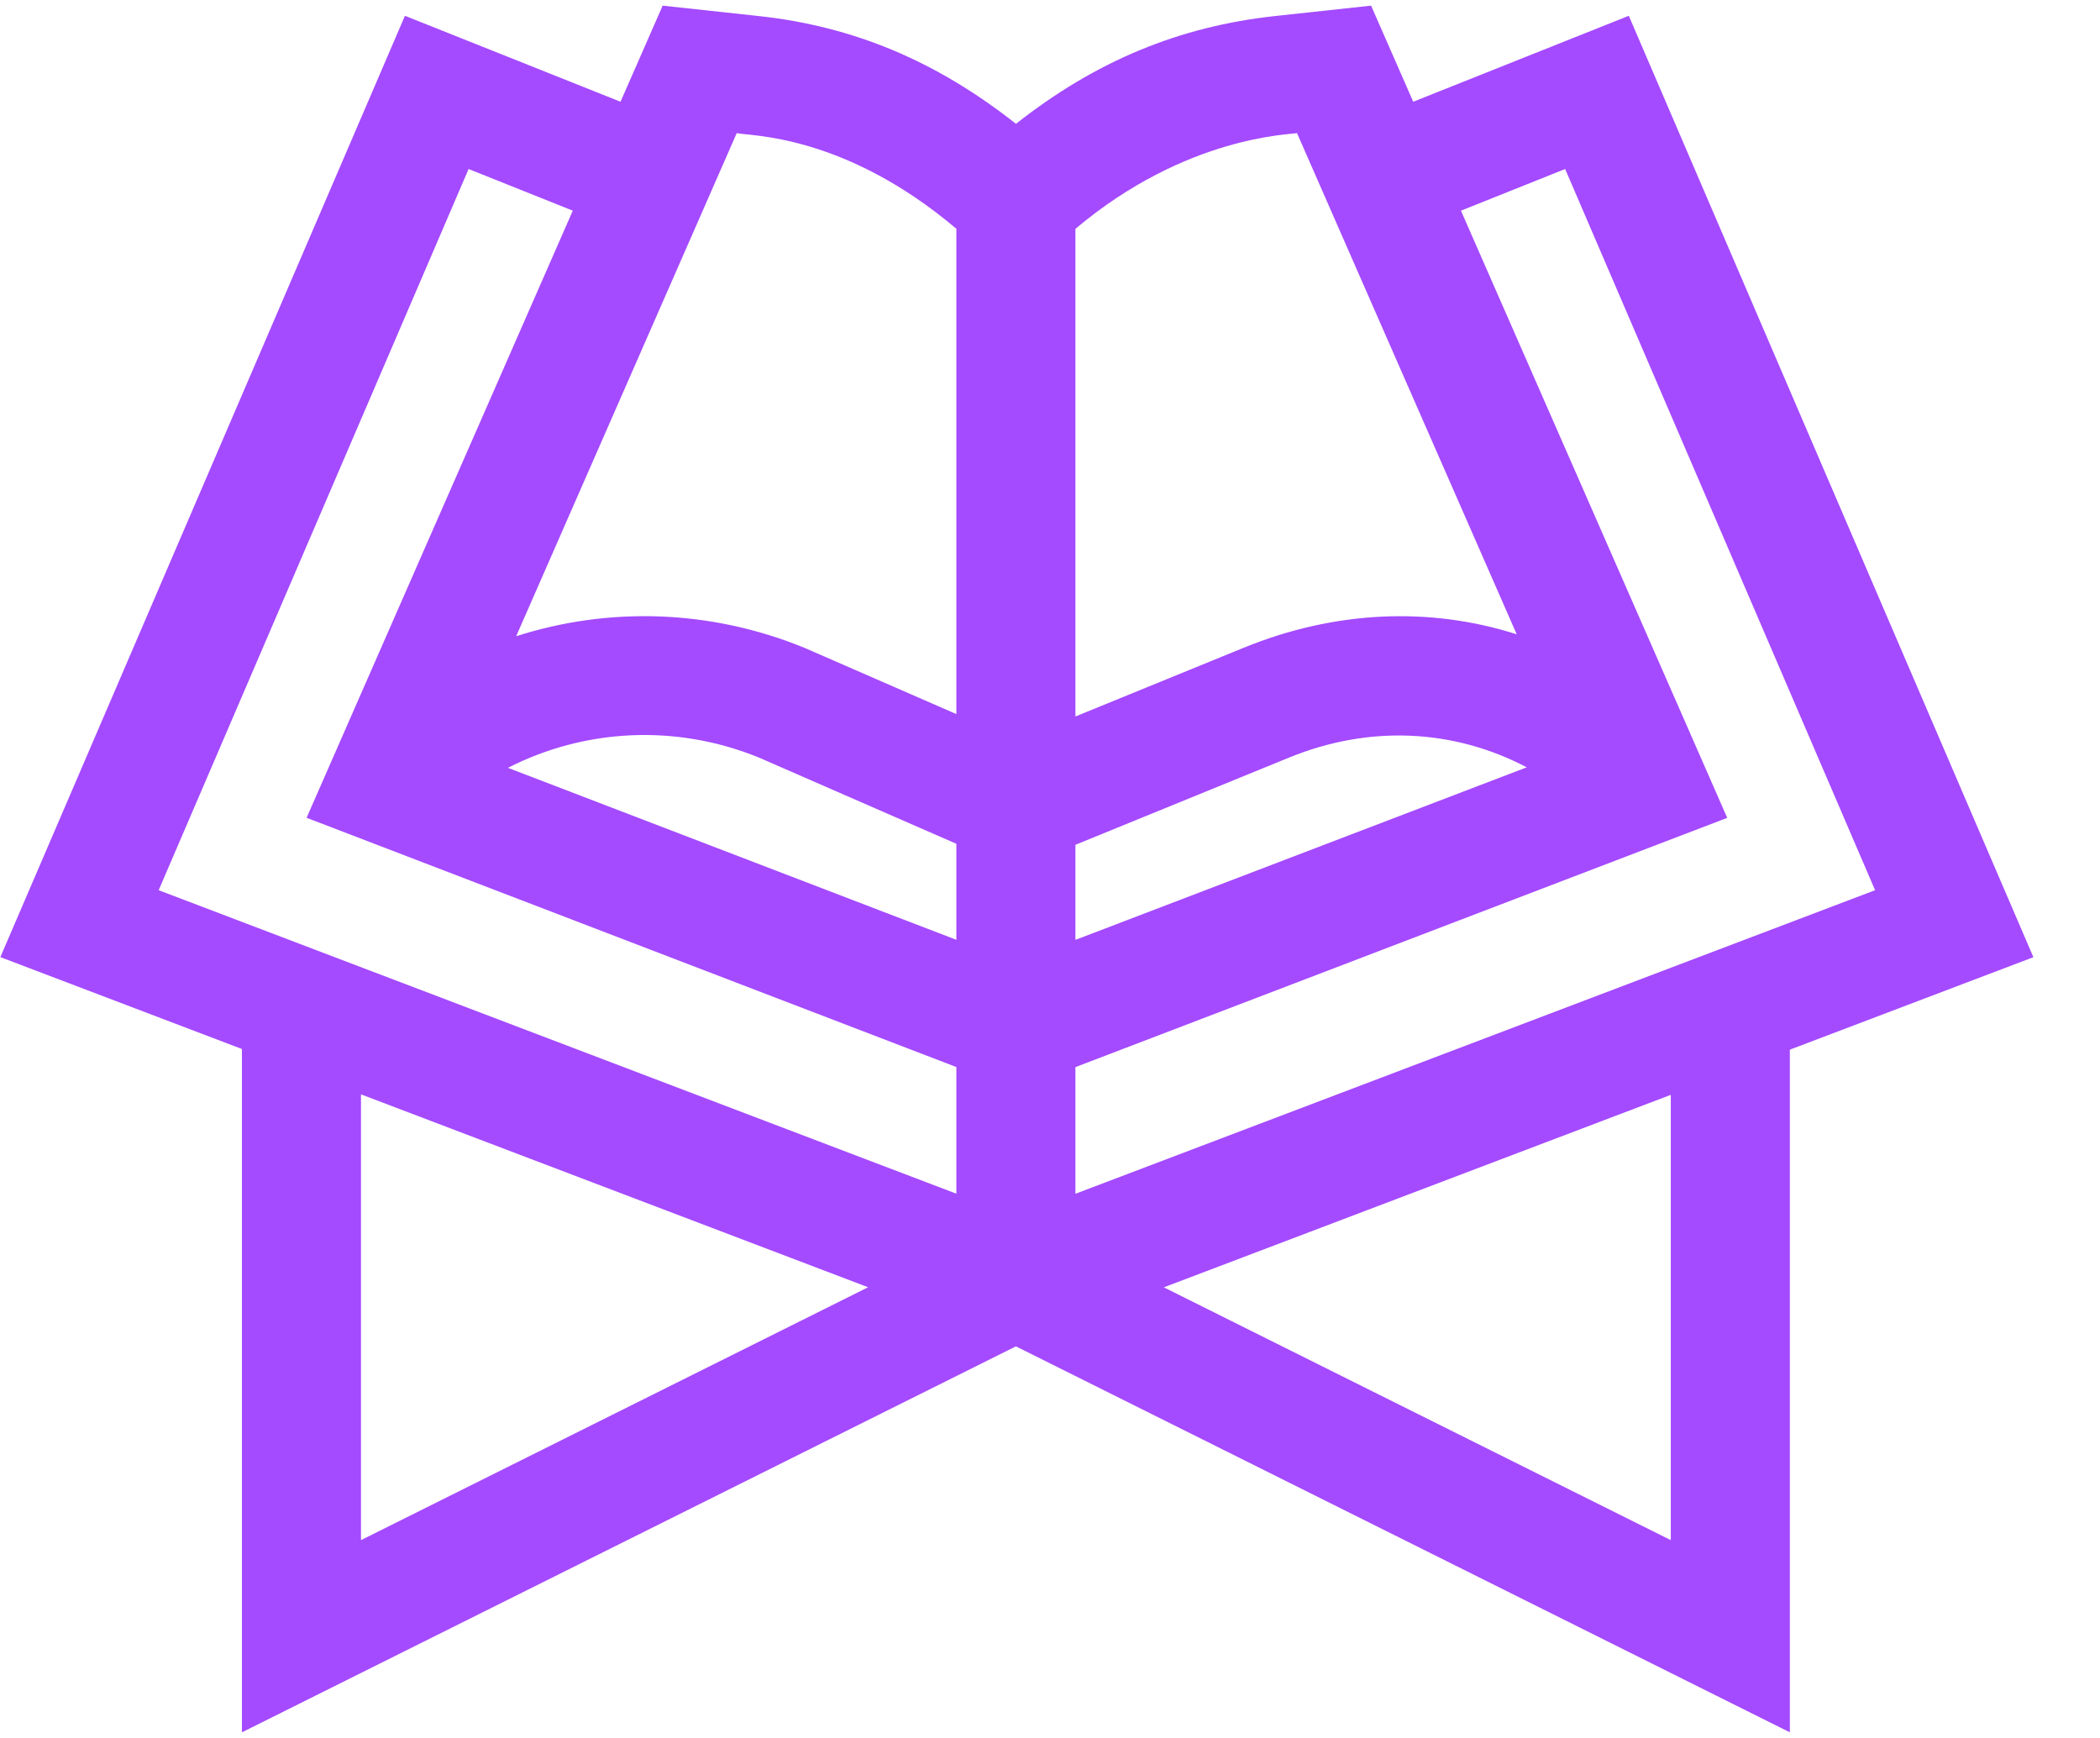 <svg width="29" height="24" viewBox="0 0 29 24" fill="none" xmlns="http://www.w3.org/2000/svg">
<path d="M22.493 0.218L19.516 1.405L18.934 0.078L17.613 0.221C16.288 0.364 15.133 0.841 14.03 1.71C12.926 0.839 11.78 0.362 10.472 0.221L9.151 0.078L8.569 1.405L5.592 0.218L0.005 13.217L3.341 14.486V23.922L14.029 18.592L24.717 23.922V14.495L28.08 13.218L22.493 0.218ZM4.985 21.268V15.112L11.988 17.776L4.985 21.268ZM13.207 16.484L2.191 12.293L6.471 2.334L7.91 2.909L4.234 11.293L13.207 14.735L13.207 16.484ZM13.207 12.978L7.014 10.603C8.072 10.063 9.329 9.994 10.475 10.459L13.207 11.652L13.207 12.978ZM13.207 9.861L11.107 8.945C9.805 8.413 8.402 8.377 7.128 8.786L10.174 1.838C10.343 1.881 11.648 1.84 13.207 3.159V9.861ZM14.851 3.16C16.381 1.872 17.825 1.86 17.911 1.838L20.945 8.759C19.745 8.377 18.44 8.429 17.175 8.945L14.851 9.894V3.16ZM14.851 11.666L17.798 10.463C18.912 10.007 20.075 10.067 21.084 10.596L14.851 12.979V11.666ZM23.073 21.268L16.072 17.777L23.073 15.119V21.268ZM14.851 16.485V14.736L23.852 11.294L20.175 2.909L21.614 2.334L25.894 12.293L14.851 16.485Z" fill="#A44AFF"/>
</svg>
